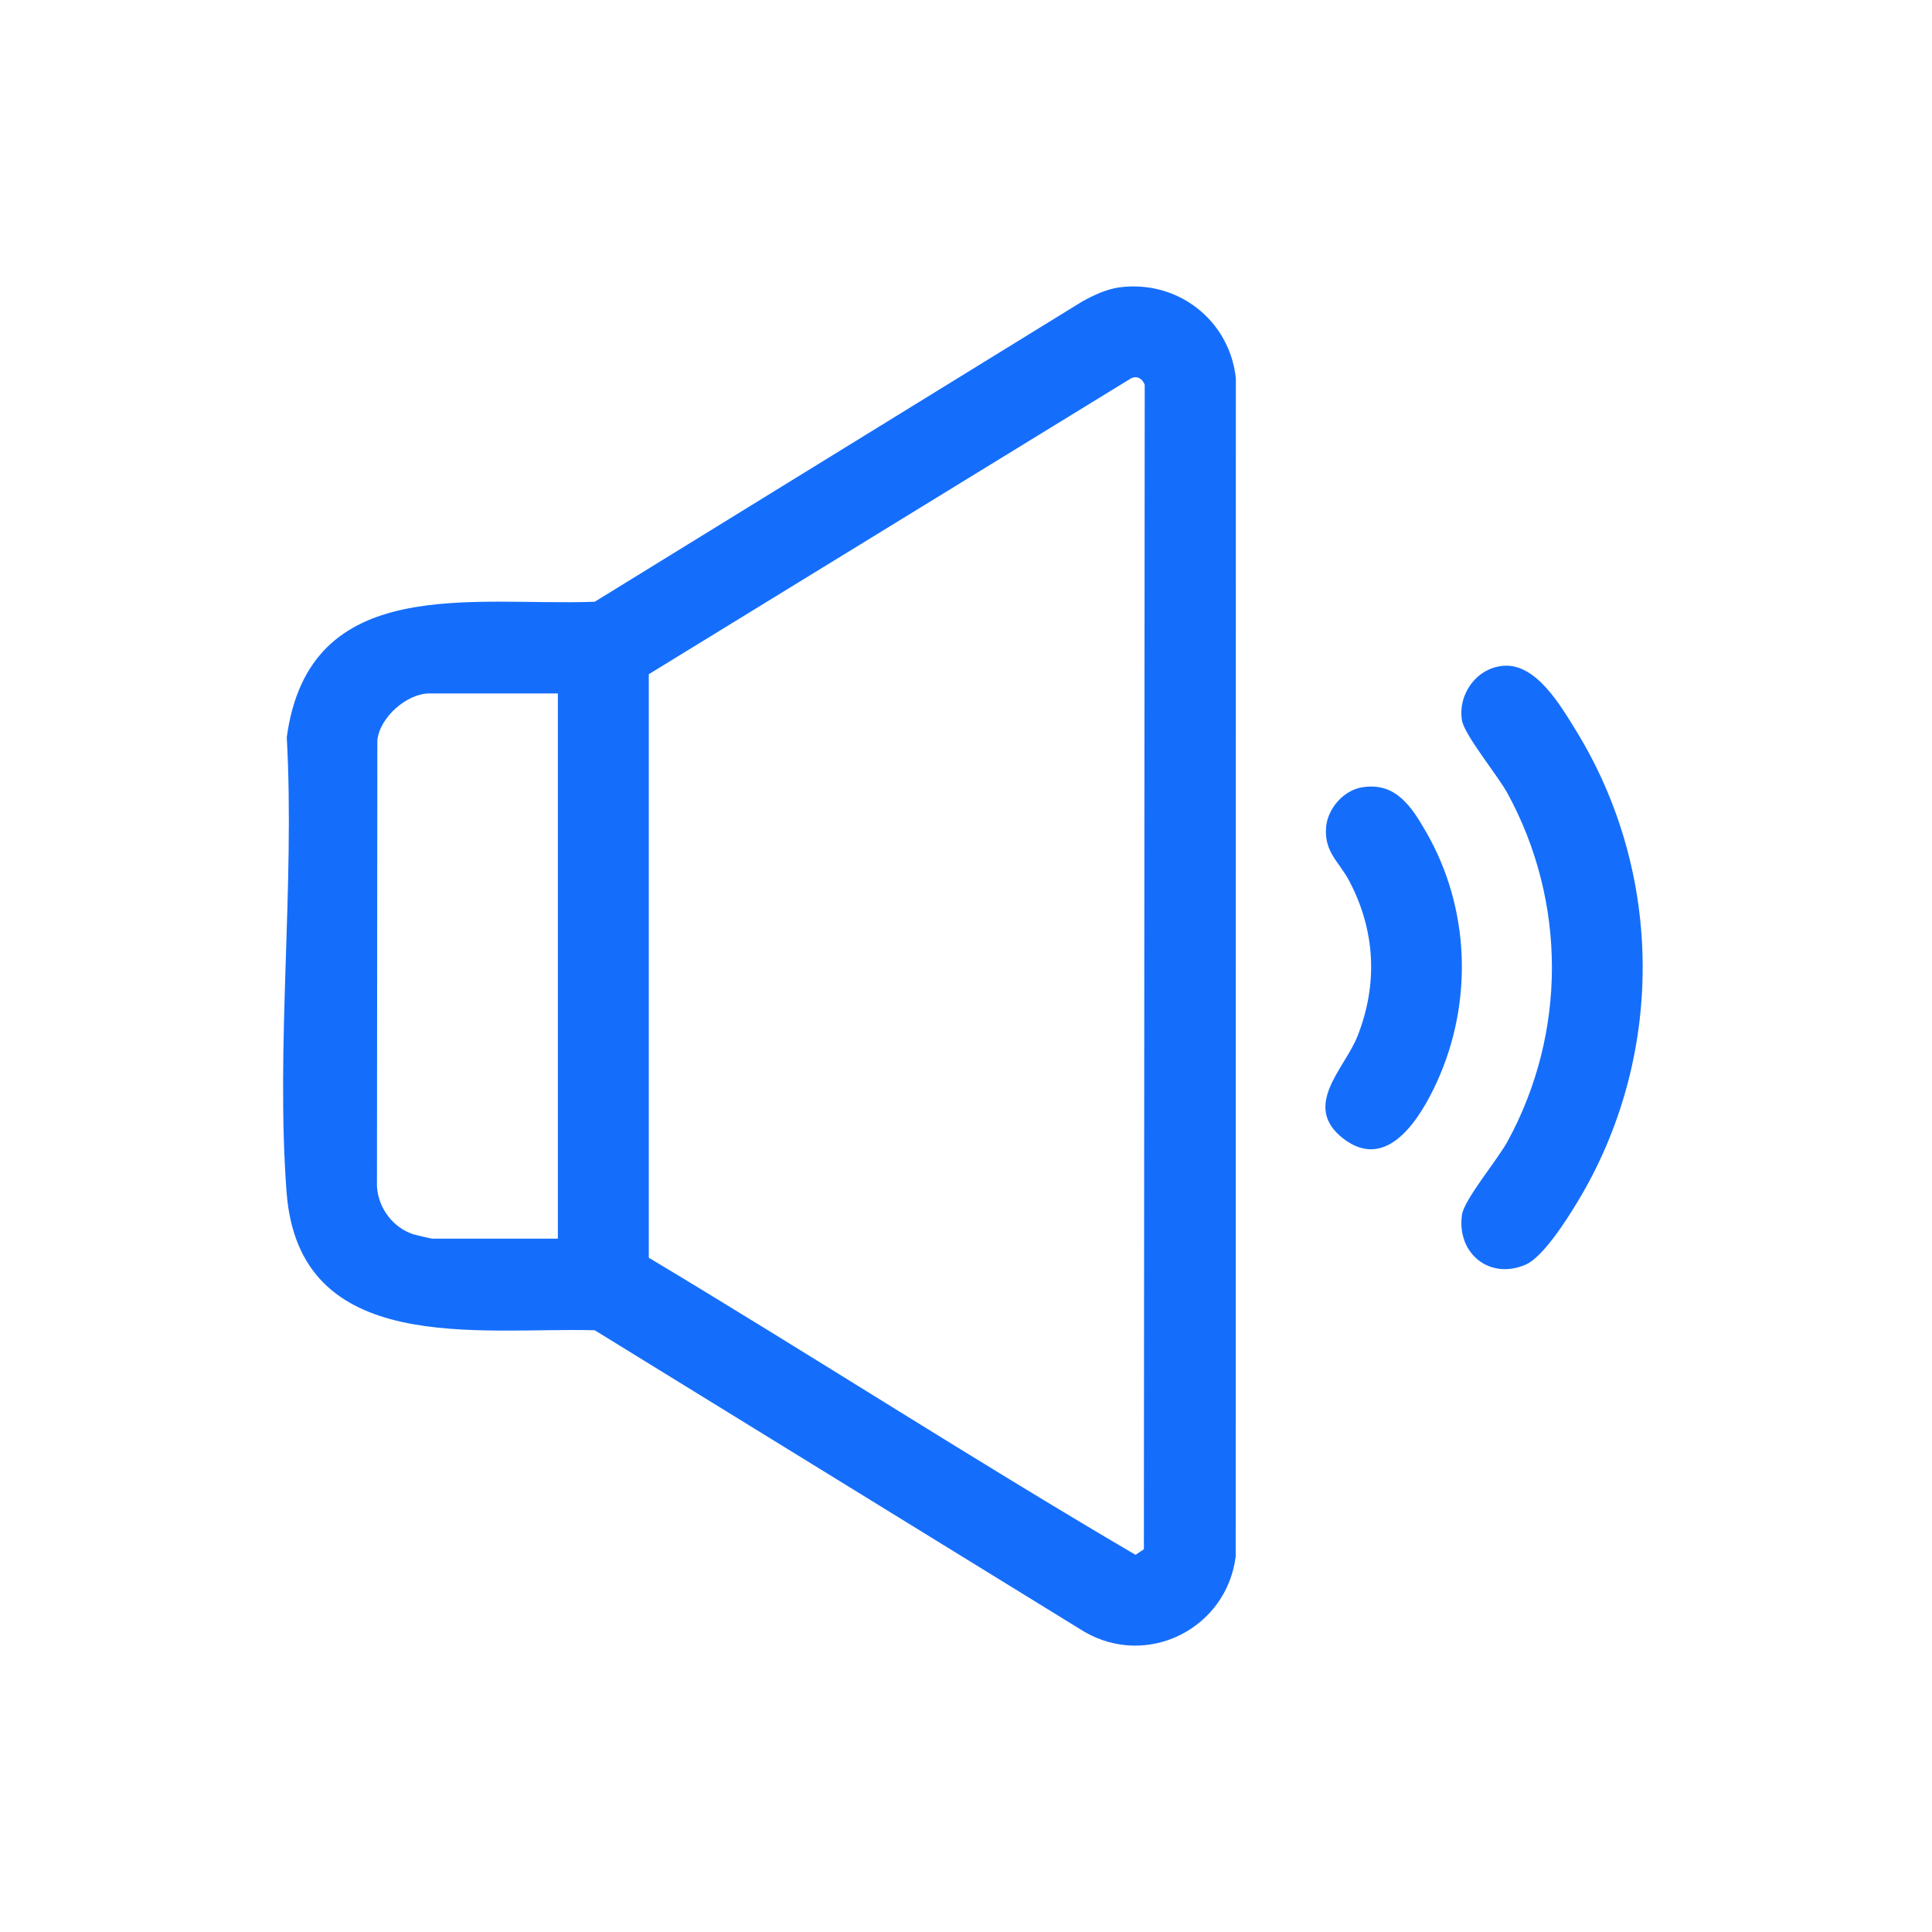 <svg width="28" height="28" viewBox="0 0 28 28" fill="none" xmlns="http://www.w3.org/2000/svg">
<g clip-path="url(#clip0_435_1015)">
<path d="M16.221 4.165C17.064 4.052 17.822 4.639 17.911 5.484L17.909 22.555C17.779 23.601 16.632 24.183 15.712 23.647L8.619 19.279C6.931 19.235 4.333 19.668 4.153 17.276C3.994 15.152 4.275 12.83 4.156 10.685C4.48 8.296 6.848 8.787 8.619 8.721L15.687 4.368C15.846 4.279 16.039 4.19 16.221 4.165ZM9.403 18.228C11.765 19.644 14.084 21.142 16.457 22.534L16.578 22.453L16.59 5.576C16.557 5.491 16.484 5.441 16.394 5.482L9.403 9.771V18.228H9.403ZM8.085 10.05H6.222C5.898 10.05 5.502 10.396 5.469 10.729L5.463 17.195C5.483 17.51 5.695 17.794 5.996 17.89C6.028 17.9 6.25 17.951 6.263 17.951H8.085V10.05Z" fill="#156EFB"/>
<path d="M21.79 9.649C22.264 9.612 22.619 10.229 22.839 10.585C24.125 12.674 24.129 15.334 22.855 17.431C22.706 17.677 22.363 18.218 22.113 18.327C21.586 18.557 21.109 18.161 21.188 17.606C21.22 17.384 21.701 16.811 21.847 16.545C22.707 14.971 22.706 13.07 21.847 11.496C21.704 11.235 21.222 10.653 21.187 10.436C21.128 10.059 21.401 9.679 21.79 9.649V9.649Z" fill="#156EFB"/>
<path d="M19.741 11.41C20.226 11.332 20.456 11.688 20.669 12.059C21.306 13.164 21.352 14.528 20.823 15.685C20.591 16.191 20.108 17.001 19.464 16.498C18.864 16.029 19.485 15.49 19.671 15.024C19.973 14.265 19.934 13.487 19.553 12.765C19.41 12.493 19.192 12.353 19.218 11.995C19.238 11.72 19.471 11.454 19.741 11.41H19.741Z" fill="#156EFB"/>
</g>
<defs>
<clipPath id="clip0_435_1015">
<rect width="28" height="28" fill="white"/>
</clipPath>
</defs>
</svg>

